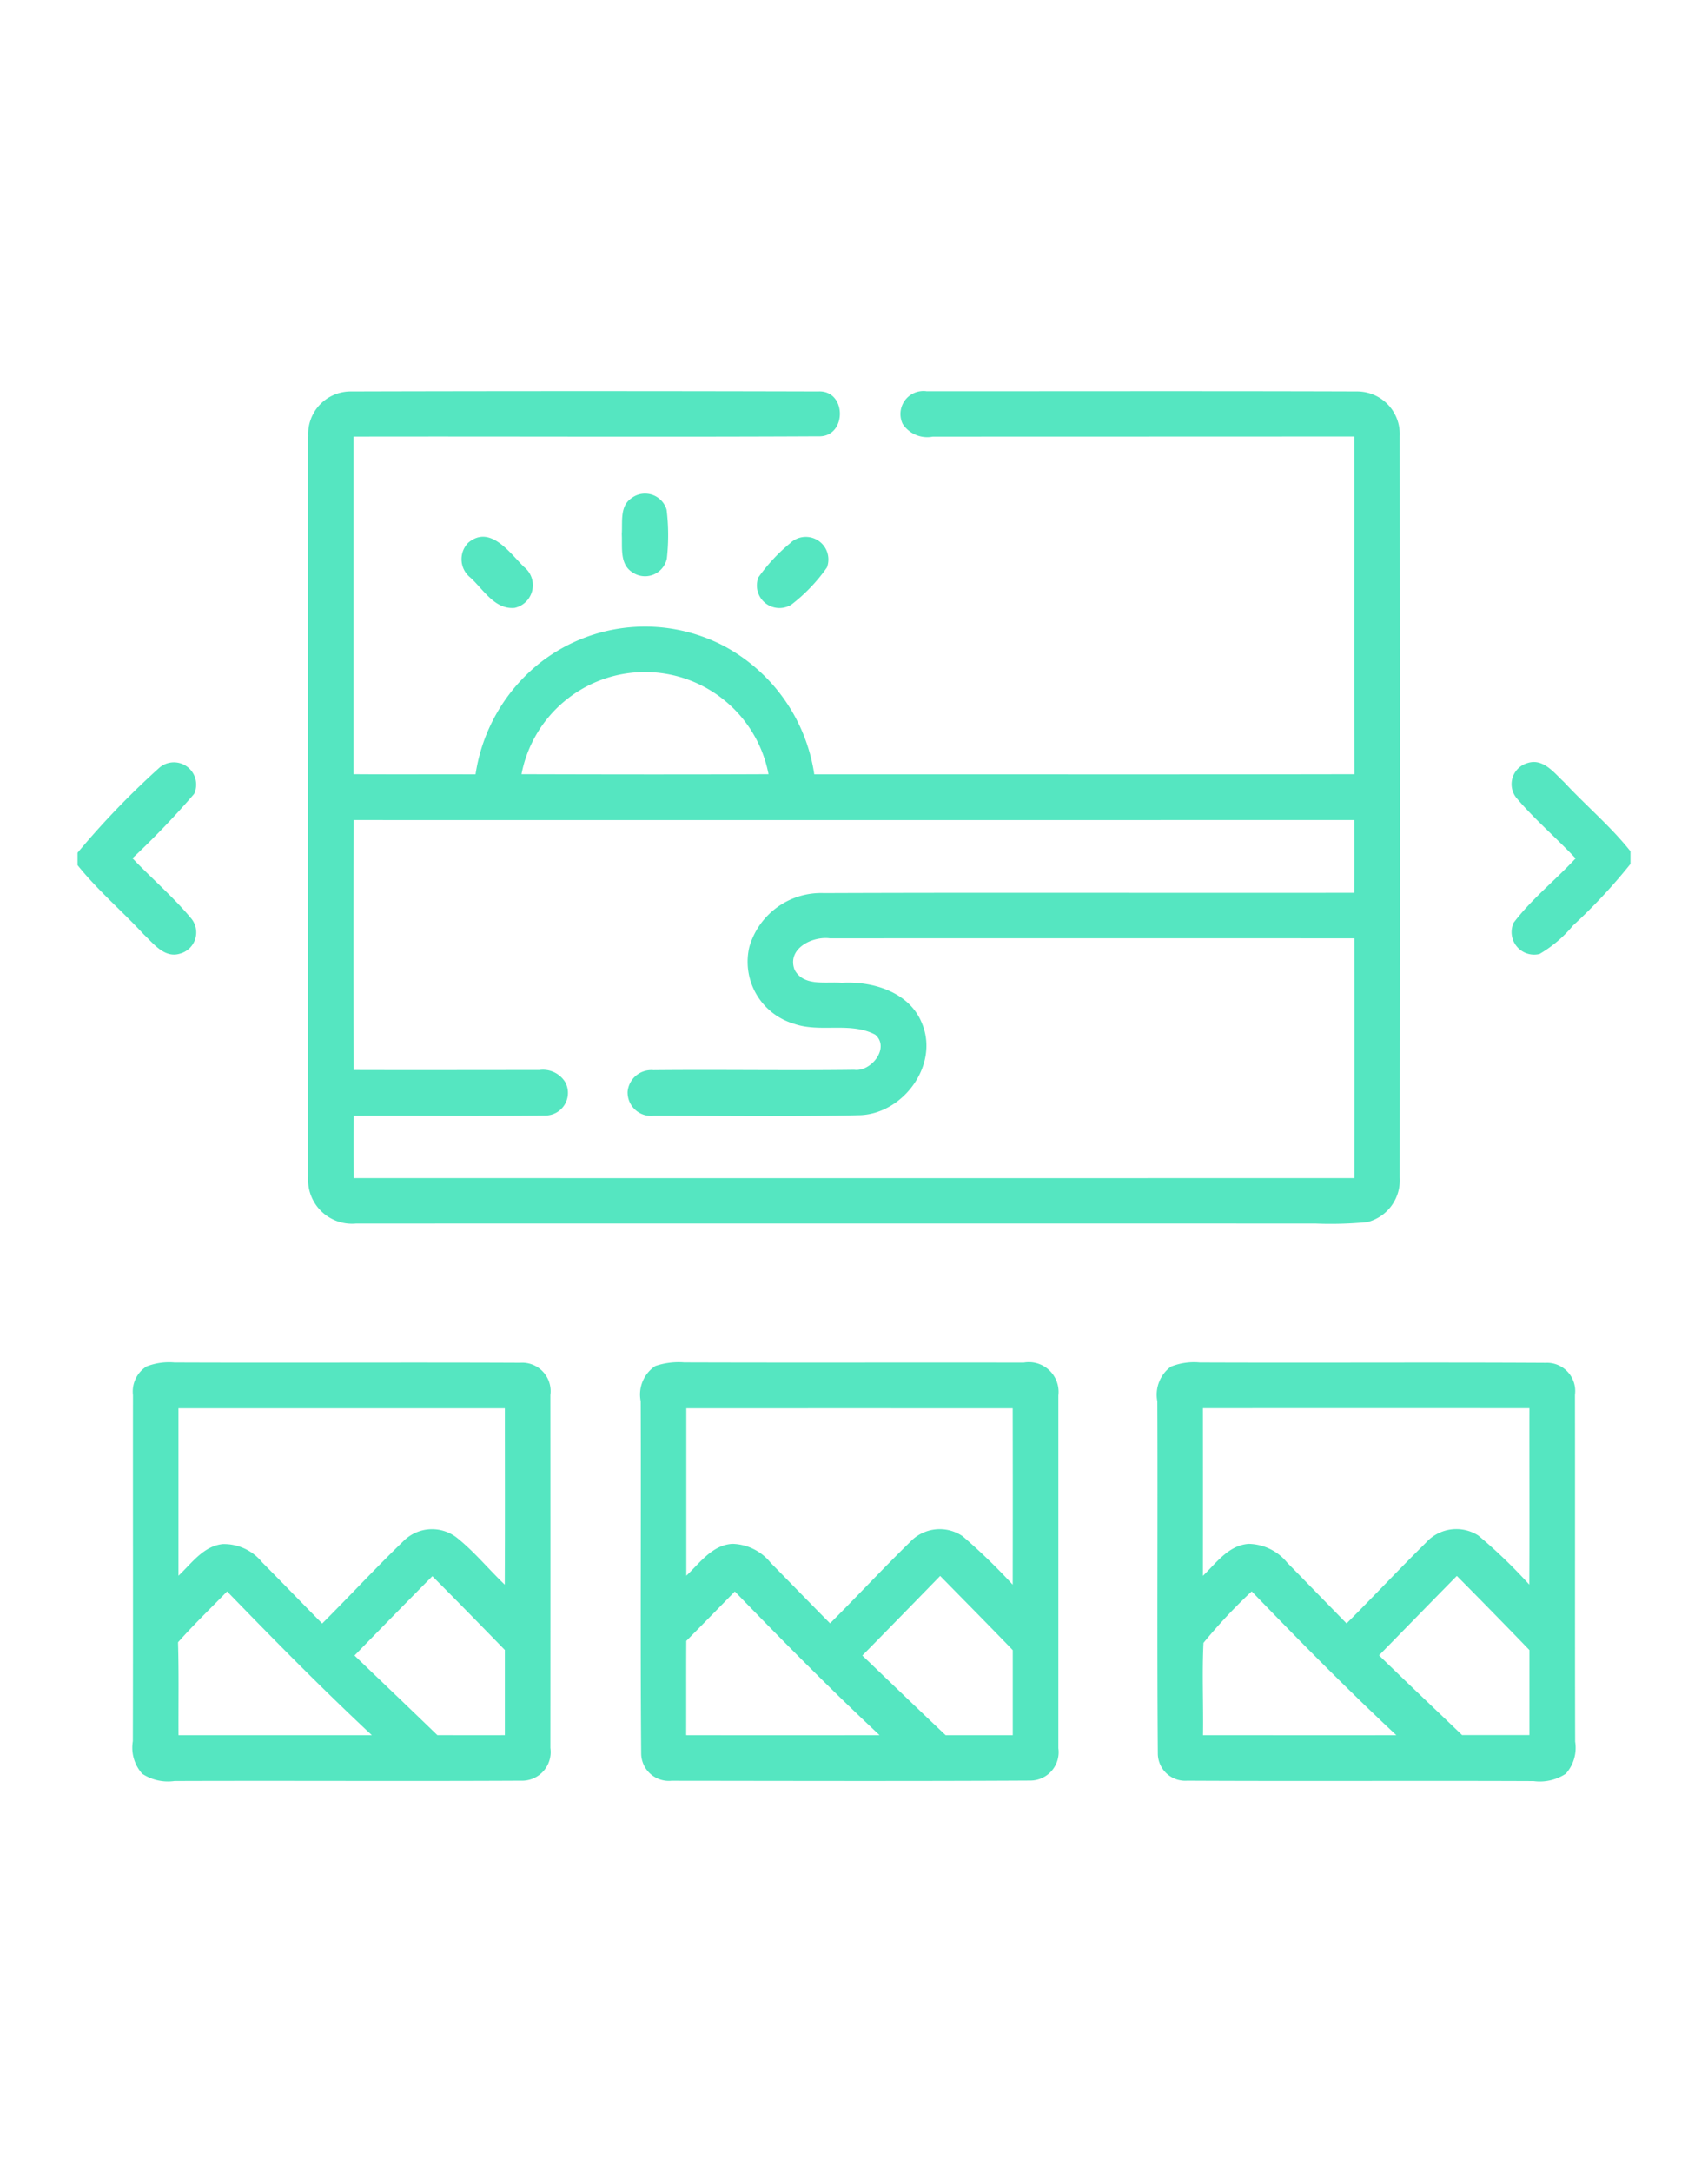<svg id="Layer_1" data-name="Layer 1" xmlns="http://www.w3.org/2000/svg" viewBox="0 0 118 150">
  <defs>
    <style>
      .cls-1 {
        fill: #55e6c1;
      }
    </style>
  </defs>
  <g id="_000000ff" data-name="#000000ff">
    <path class="cls-1" d="M21.294,30.123a2.938,2.938,0,0,1,2.9-3.089q16.157-.044,32.321,0c2.011-.113,2.007,3.177.021,3.1-10.7.055-21.4,0-32.107.021V53.467c2.808.021,5.616,0,8.424.012a12.121,12.121,0,0,1,4.476-7.72A11.766,11.766,0,0,1,50.01,44.611a12.052,12.052,0,0,1,6.245,8.868c12.439-.008,24.877.013,37.316-.012-.017-7.775,0-15.545-.008-23.319Q79,30.154,64.44,30.157a2.023,2.023,0,0,1-2.079-.885,1.589,1.589,0,0,1,1.668-2.25c9.916,0,19.836-.021,29.752.012A2.942,2.942,0,0,1,96.7,30.127q.025,25.593,0,51.188A2.979,2.979,0,0,1,94.46,84.4a26.431,26.431,0,0,1-3.592.1q-33.129-.006-66.263,0a3.036,3.036,0,0,1-3.315-3.223q-.006-25.572,0-51.146M36.029,53.467c5.688.016,11.379.025,17.066,0a8.688,8.688,0,0,0-17.066,0M24.437,56.635q-.024,8.631,0,17.262c4.271.013,8.541,0,12.816,0a1.806,1.806,0,0,1,1.8.842,1.563,1.563,0,0,1-1.383,2.3c-4.409.054-8.822,0-13.231.021-.008,1.433-.008,2.862,0,4.3q34.563.006,69.13,0,.006-8.279,0-16.558-18.119-.006-36.239,0c-1.212-.159-2.972.712-2.439,2.162.611,1.182,2.179.818,3.264.91,2.142-.126,4.682.637,5.541,2.8,1.194,2.854-1.262,6.207-4.25,6.341-4.761.113-9.526.034-14.287.042A1.621,1.621,0,0,1,43.359,75.4a1.641,1.641,0,0,1,1.786-1.492c4.622-.046,9.245.034,13.868-.025,1.169.155,2.493-1.526,1.454-2.427-1.727-.913-3.81-.113-5.629-.758a4.461,4.461,0,0,1-3.063-5.319,5.155,5.155,0,0,1,5.15-3.7c12.213-.046,24.425,0,36.638-.021q.006-2.516,0-5.025Q59,56.641,24.437,56.635Z"/>
    <path class="cls-1" d="M43.619,34.41a1.553,1.553,0,0,1,2.435.792,14.553,14.553,0,0,1,.017,3.37,1.54,1.54,0,0,1-2.389.947c-.888-.566-.675-1.739-.725-2.636C43.016,36.041,42.81,34.964,43.619,34.41Z"/>
    <path class="cls-1" d="M32.362,37.47c1.513-1.245,2.854.712,3.835,1.68a1.607,1.607,0,0,1-.641,2.833c-1.391.13-2.171-1.3-3.08-2.112A1.621,1.621,0,0,1,32.362,37.47Z"/>
    <path class="cls-1" d="M54.587,37.516a1.56,1.56,0,0,1,2.544,1.672,11.7,11.7,0,0,1-2.469,2.577,1.559,1.559,0,0,1-2.267-1.89A12.078,12.078,0,0,1,54.587,37.516Z"/>
    <path class="cls-1" d="M11.022,53.01a1.539,1.539,0,0,1,2.393,1.814,57.685,57.685,0,0,1-4.262,4.447c1.329,1.4,2.812,2.665,4.053,4.153a1.517,1.517,0,0,1-.767,2.435c-1.073.335-1.819-.683-2.5-1.32-1.5-1.626-3.2-3.059-4.581-4.79v-.855A57.234,57.234,0,0,1,11.022,53.01Z"/>
    <path class="cls-1" d="M104.761,55.1a1.517,1.517,0,0,1,.792-2.41c1.077-.331,1.819.692,2.51,1.329,1.5,1.617,3.206,3.042,4.581,4.773v.872a38.429,38.429,0,0,1-3.969,4.254,8.7,8.7,0,0,1-2.313,1.965,1.557,1.557,0,0,1-1.79-2.158c1.245-1.643,2.884-2.934,4.279-4.443C107.514,57.855,106.018,56.589,104.761,55.1Z"/>
    <path class="cls-1" d="M10.113,94.374a4.308,4.308,0,0,1,1.936-.28c7.963.033,15.93-.017,23.892.02a1.966,1.966,0,0,1,2.083,2.226q.008,12.189,0,24.379a1.978,1.978,0,0,1-2.045,2.258c-7.971.042-15.951-.008-23.922.021a3.216,3.216,0,0,1-2.229-.5,2.7,2.7,0,0,1-.65-2.251c.021-7.967,0-15.938.009-23.9a2.051,2.051,0,0,1,.926-1.97m2.217,2.884c0,3.855,0,7.707,0,11.562.9-.846,1.718-2.045,3.055-2.187a3.386,3.386,0,0,1,2.72,1.253c1.391,1.4,2.762,2.825,4.153,4.233,1.9-1.895,3.726-3.873,5.658-5.733a2.783,2.783,0,0,1,3.667-.176c1.2.963,2.179,2.166,3.29,3.227.021-4.057.008-8.118.008-12.179H12.33M29.873,108.85q-2.7,2.728-5.381,5.482c1.907,1.835,3.822,3.658,5.725,5.5,1.554,0,3.109.008,4.664,0,0-1.957,0-3.918,0-5.88-1.663-1.706-3.327-3.411-5.012-5.1M12.3,113.418c.063,2.137.021,4.275.034,6.416q6.676,0,13.356,0c-3.432-3.206-6.73-6.555-10-9.928C14.555,111.071,13.382,112.2,12.3,113.418Z"/>
    <path class="cls-1" d="M45.27,94.341a5,5,0,0,1,2-.252c7.816.025,15.636,0,23.456.013a2.054,2.054,0,0,1,2.393,2.271q0,12.177,0,24.362a1.96,1.96,0,0,1-1.94,2.234c-8.26.046-16.525.021-24.781.013a1.913,1.913,0,0,1-2.1-1.836c-.067-8.122,0-16.248-.033-24.37a2.365,2.365,0,0,1,1.005-2.435m2.146,2.921c0,3.851,0,7.7,0,11.558.931-.875,1.786-2.12,3.181-2.2a3.5,3.5,0,0,1,2.649,1.312c1.366,1.387,2.724,2.791,4.1,4.179,1.852-1.849,3.638-3.772,5.511-5.6a2.808,2.808,0,0,1,3.659-.41,41.787,41.787,0,0,1,3.449,3.34q.012-6.092,0-12.179-11.278-.006-22.556,0m17.548,11.571q-2.685,2.76-5.381,5.5c1.915,1.835,3.826,3.675,5.754,5.5q2.319,0,4.639,0c0-1.957,0-3.914,0-5.871-1.659-1.723-3.344-3.42-5.016-5.126m-17.539,4.48c-.013,2.171,0,4.346-.009,6.517q6.677.012,13.361,0c-3.428-3.21-6.731-6.555-10-9.924C49.663,111.042,48.544,112.182,47.425,113.313Z"/>
    <path class="cls-1" d="M80.893,94.383a4.3,4.3,0,0,1,1.987-.289c7.967.033,15.938-.021,23.9.025a1.952,1.952,0,0,1,2.028,2.212c.013,7.98-.008,15.964.013,23.947a2.686,2.686,0,0,1-.646,2.218,3.258,3.258,0,0,1-2.229.507c-7.975-.034-15.947.016-23.922-.026a1.892,1.892,0,0,1-2.033-1.831c-.062-8.118,0-16.244-.033-24.362a2.4,2.4,0,0,1,.934-2.4m2.213,2.879q.006,5.784,0,11.567c.922-.884,1.773-2.117,3.165-2.209a3.519,3.519,0,0,1,2.661,1.3c1.37,1.395,2.732,2.8,4.1,4.195,1.844-1.84,3.625-3.743,5.477-5.57a2.817,2.817,0,0,1,3.625-.5,35.439,35.439,0,0,1,3.521,3.391c.021-4.061,0-8.122.008-12.183q-11.283-.006-22.564,0m17.552,11.579c-1.794,1.823-3.583,3.659-5.377,5.486,1.894,1.853,3.826,3.667,5.737,5.507q2.327,0,4.652,0v-5.871q-2.489-2.579-5.012-5.118M83.144,113.46c-.105,2.12,0,4.249-.034,6.374,4.451,0,8.9.009,13.357,0-3.432-3.21-6.731-6.555-9.991-9.932A37.024,37.024,0,0,0,83.144,113.46Z"/>
  </g>
</svg>
